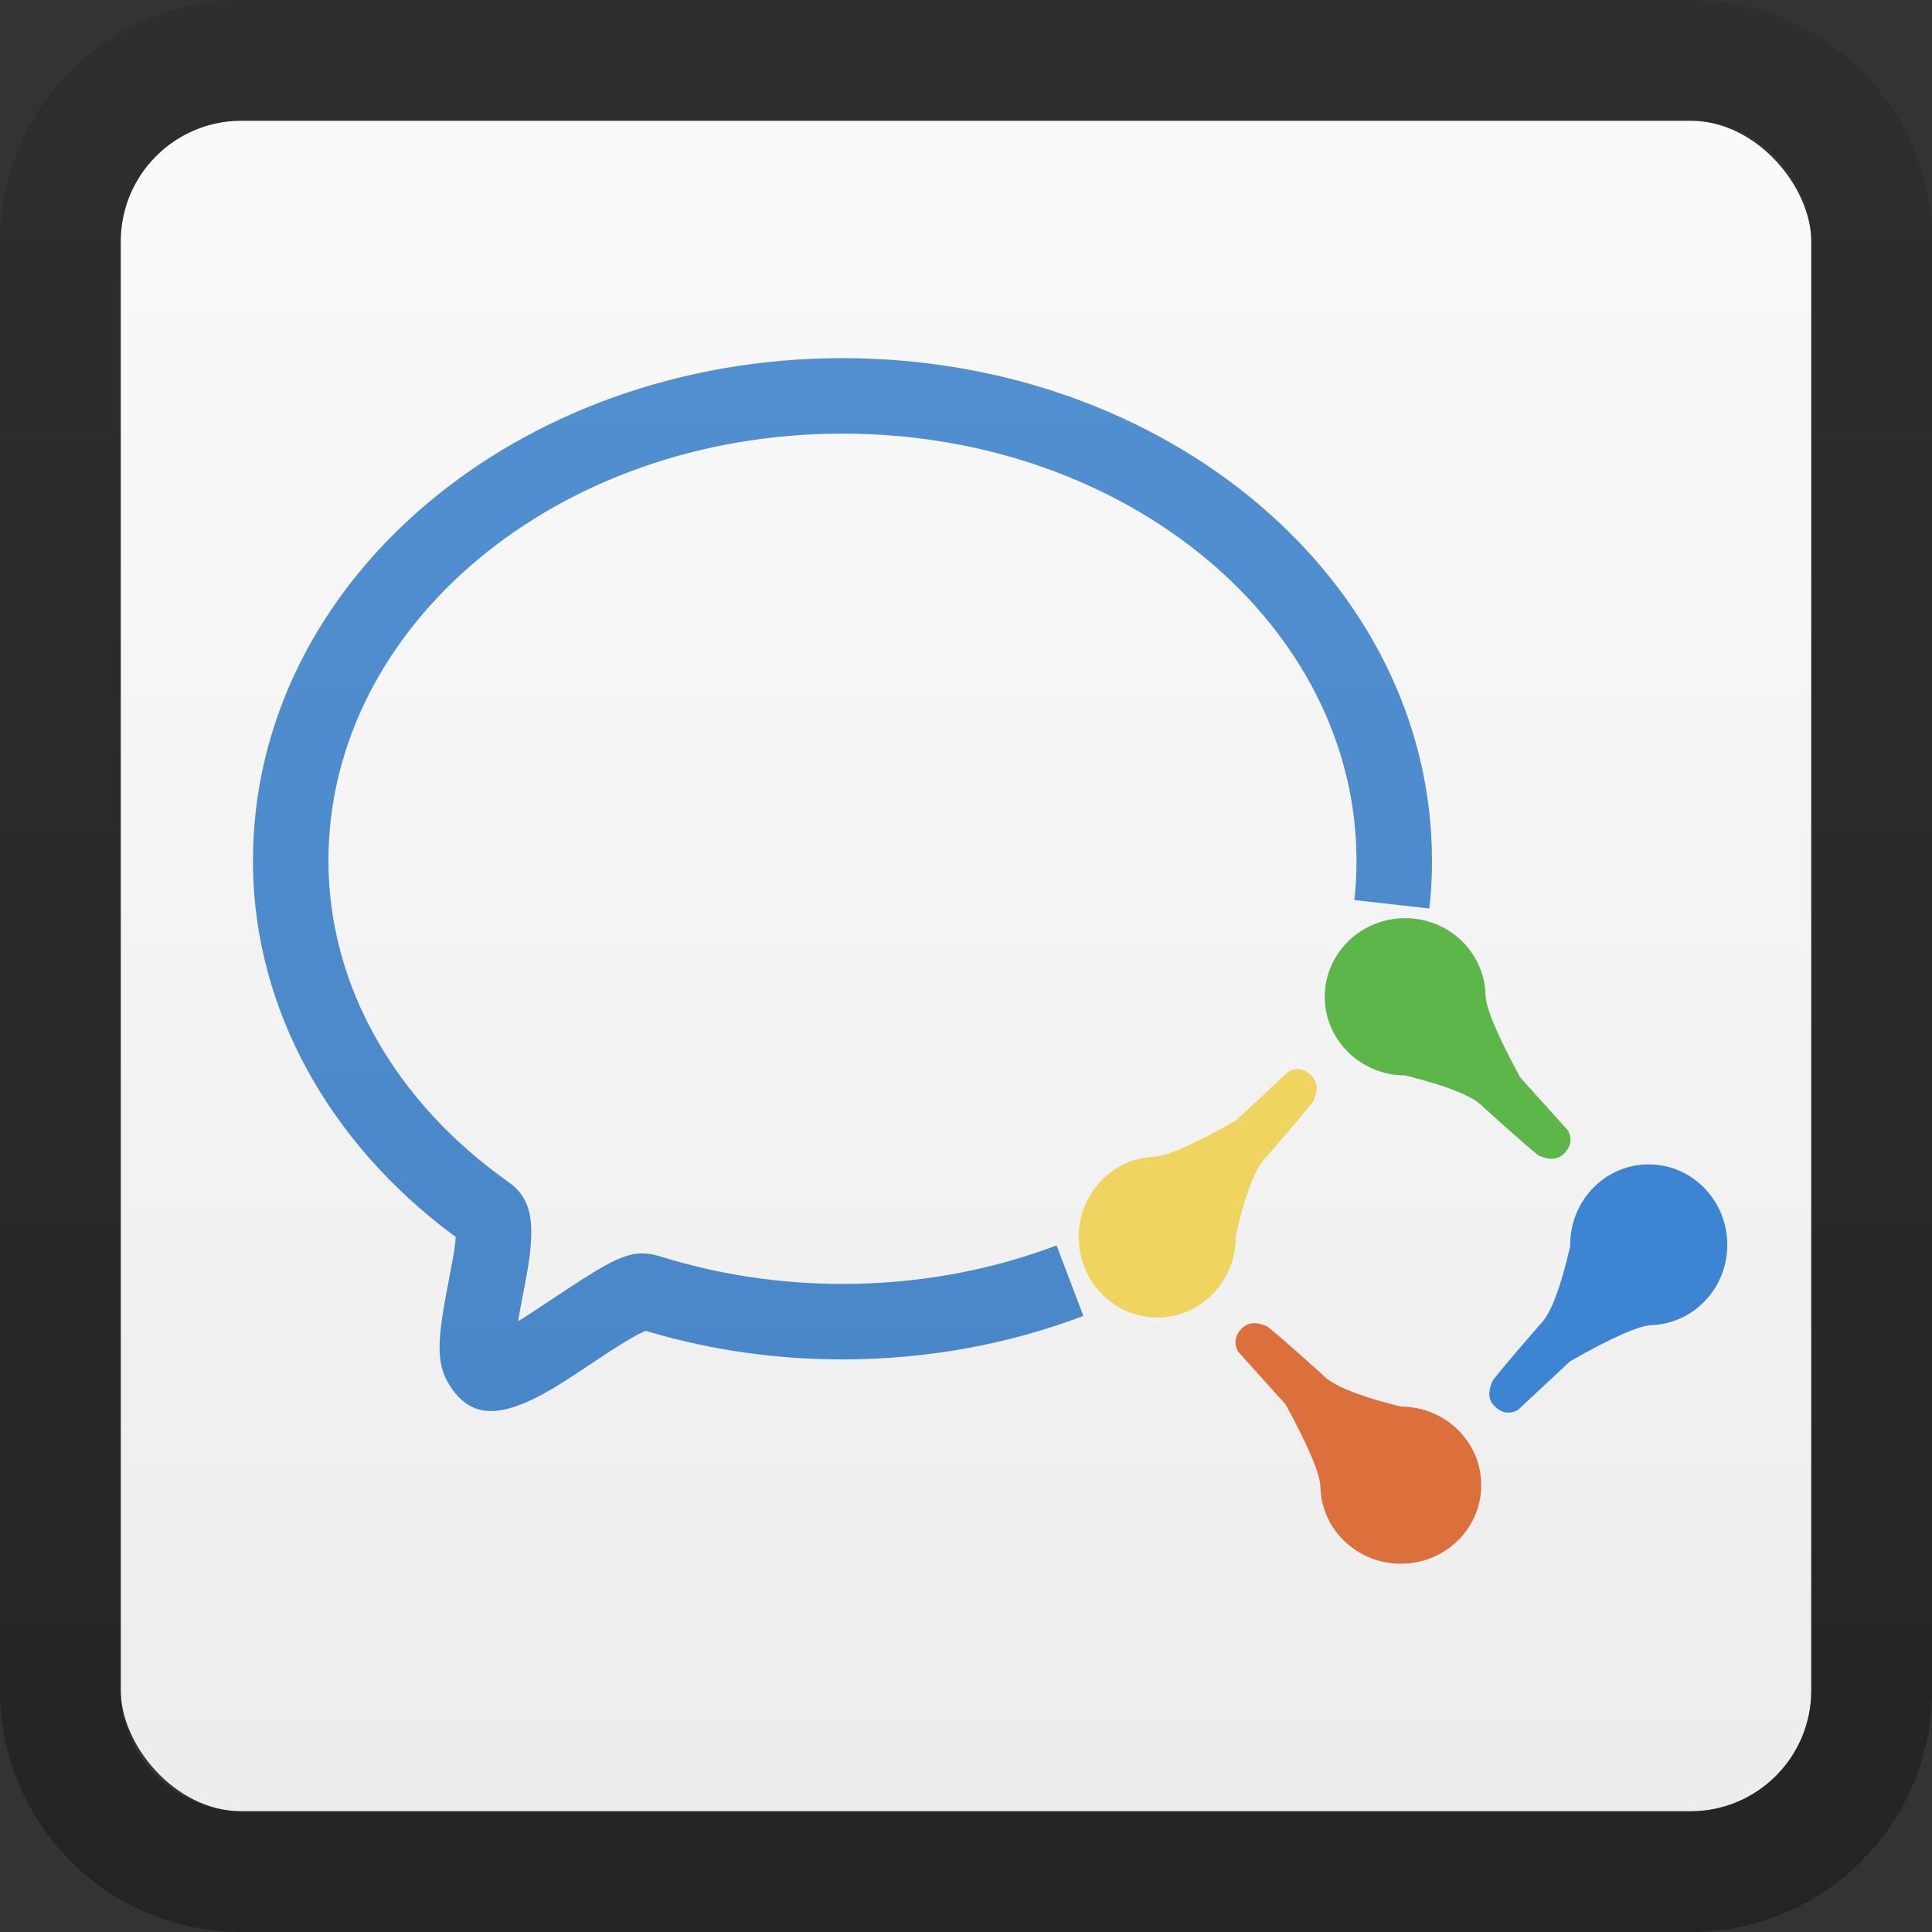 <svg xmlns="http://www.w3.org/2000/svg" width="16" height="16" viewBox="0 0 16 16">
  <rect x="0" y="0" width="16" height="16" fill="#333333" stroke="none"/>
  <defs>
    <linearGradient id="com.qq.weixin.work.deepin-a" x1="50%" x2="50%" y1="0%" y2="98.139%">
      <stop offset="0%" stop-color="#FAFAFA"/>
      <stop offset="100%" stop-color="#EDEDED"/>
    </linearGradient>
    <linearGradient id="com.qq.weixin.work.deepin-b" x1="50%" x2="50%" y1="0%" y2="100%">
      <stop offset="0%" stop-opacity=".103"/>
      <stop offset="100%" stop-opacity=".296"/>
    </linearGradient>
    <linearGradient id="com.qq.weixin.work.deepin-c" x1="50%" x2="50%" y1="0%" y2="98.32%">
      <stop offset="0%" stop-color="#528FD1"/>
      <stop offset="100%" stop-color="#4A87C9"/>
    </linearGradient>
  </defs>
  <g fill="none" fill-rule="evenodd">
    <rect width="14" height="14" x="1" y="1" fill="url(#com.qq.weixin.work.deepin-a)" rx="1"/>
    <path fill="url(#com.qq.weixin.work.deepin-b)" fill-rule="nonzero" d="M14,0 L2,0 C0.895,0 0,0.895 0,2 L0,14 C0,15.105 0.895,16 2,16 L14,16 C15.105,16 16,15.105 16,14 L16,2 C16,0.895 15.105,0 14,0 Z M14,1 C14.552,1 15,1.448 15,2 L15,14 C15,14.552 14.552,15 14,15 L2,15 C1.448,15 1,14.552 1,14 L1,2 C1,1.448 1.448,1 2,1 L14,1 Z"/>
    <path fill="url(#com.qq.weixin.work.deepin-c)" fill-rule="nonzero" d="M6.977,2.966 C9.666,2.966 11.859,4.812 11.859,7.128 C11.859,7.235 11.855,7.34 11.845,7.446 L11.837,7.524 L11.216,7.454 C11.228,7.346 11.234,7.238 11.234,7.128 C11.234,5.183 9.342,3.591 6.977,3.591 C4.612,3.591 2.72,5.183 2.72,7.128 C2.72,8.158 3.269,9.124 4.212,9.79 C4.372,9.902 4.409,10.058 4.398,10.268 L4.395,10.317 L4.39,10.37 L4.386,10.407 L4.38,10.446 L4.37,10.512 L4.344,10.654 L4.316,10.799 L4.299,10.892 L4.291,10.941 L4.348,10.906 L4.422,10.858 L4.725,10.658 L4.816,10.599 L4.871,10.565 L4.922,10.533 L4.969,10.505 L5.013,10.48 L5.054,10.458 L5.093,10.439 C5.099,10.436 5.105,10.434 5.111,10.431 L5.147,10.416 C5.181,10.403 5.212,10.393 5.242,10.387 L5.272,10.383 C5.306,10.379 5.339,10.379 5.373,10.384 L5.403,10.389 L5.433,10.396 C5.438,10.397 5.443,10.398 5.449,10.4 L5.481,10.409 C5.955,10.556 6.459,10.633 6.977,10.633 C7.568,10.633 8.142,10.533 8.671,10.343 L8.75,10.314 L8.972,10.898 C8.35,11.134 7.673,11.258 6.977,11.258 C6.431,11.258 5.896,11.182 5.39,11.034 L5.348,11.022 L5.33,11.029 L5.299,11.044 C5.293,11.047 5.287,11.05 5.281,11.053 L5.235,11.078 L5.208,11.094 L5.148,11.13 L5.055,11.189 L4.752,11.389 L4.668,11.443 L4.619,11.474 L4.573,11.502 L4.53,11.526 L4.489,11.549 L4.449,11.57 L4.41,11.589 C4.142,11.718 3.915,11.742 3.748,11.509 C3.641,11.36 3.621,11.218 3.656,10.955 L3.666,10.886 C3.668,10.875 3.67,10.862 3.672,10.85 L3.685,10.773 L3.748,10.435 L3.759,10.374 L3.766,10.324 L3.771,10.281 L3.774,10.244 L3.748,10.225 C2.726,9.462 2.115,8.368 2.095,7.187 L2.095,7.128 C2.095,4.812 4.288,2.966 6.977,2.966 Z"/>
    <path fill="#F0D460" d="M10.236,9.517 C10.223,9.169 9.93,8.891 9.571,8.891 C9.204,8.891 8.905,9.182 8.905,9.542 C8.905,9.901 9.204,10.192 9.571,10.192 C9.571,10.192 9.571,10.192 9.572,10.192 C9.924,10.28 10.14,10.368 10.219,10.456 C10.519,10.726 10.675,10.861 10.687,10.861 C10.696,10.861 10.804,10.922 10.885,10.843 C10.945,10.784 10.957,10.72 10.921,10.65 L10.525,10.21 C10.333,9.858 10.237,9.63 10.237,9.524 C10.237,9.522 10.237,9.519 10.236,9.517 Z" transform="rotate(-91 9.923 9.887)"/>
    <path fill="#5CB64A" d="M12.302,8.23 C12.289,7.882 11.996,7.604 11.637,7.604 C11.269,7.604 10.971,7.896 10.971,8.255 C10.971,8.614 11.269,8.906 11.637,8.906 C11.637,8.906 11.637,8.906 11.637,8.906 C11.99,8.994 12.206,9.081 12.285,9.169 C12.584,9.439 12.74,9.574 12.752,9.574 C12.761,9.574 12.869,9.635 12.95,9.556 C13.01,9.498 13.022,9.433 12.986,9.363 L12.59,8.923 C12.399,8.572 12.303,8.343 12.303,8.237 C12.303,8.235 12.302,8.232 12.302,8.23 Z"/>
    <path fill="#3D84D2" d="M13.628,10.297 C13.614,9.949 13.322,9.671 12.963,9.671 C12.595,9.671 12.297,9.962 12.297,10.322 C12.297,10.681 12.595,10.972 12.963,10.972 C12.963,10.972 12.963,10.972 12.963,10.972 C13.316,11.06 13.532,11.148 13.61,11.236 C13.91,11.506 14.066,11.64 14.078,11.64 C14.087,11.64 14.195,11.702 14.276,11.623 C14.336,11.564 14.348,11.5 14.312,11.429 L13.916,10.99 C13.724,10.638 13.628,10.41 13.628,10.304 C13.628,10.301 13.628,10.299 13.628,10.297 Z" transform="rotate(89 13.315 10.667)"/>
    <path fill="#DB703C" d="M11.562,11.583 C11.549,11.236 11.256,10.958 10.897,10.958 C10.529,10.958 10.231,11.249 10.231,11.608 C10.231,11.968 10.529,12.259 10.897,12.259 C10.897,12.259 10.897,12.259 10.897,12.259 C11.25,12.347 11.466,12.435 11.545,12.523 C11.845,12.792 12,12.927 12.012,12.927 C12.022,12.927 12.129,12.989 12.21,12.91 C12.27,12.851 12.282,12.786 12.246,12.716 L11.851,12.277 C11.659,11.925 11.563,11.696 11.563,11.591 C11.563,11.588 11.563,11.586 11.562,11.583 Z" transform="rotate(-180 11.249 11.954)"/>
  </g>
</svg>
